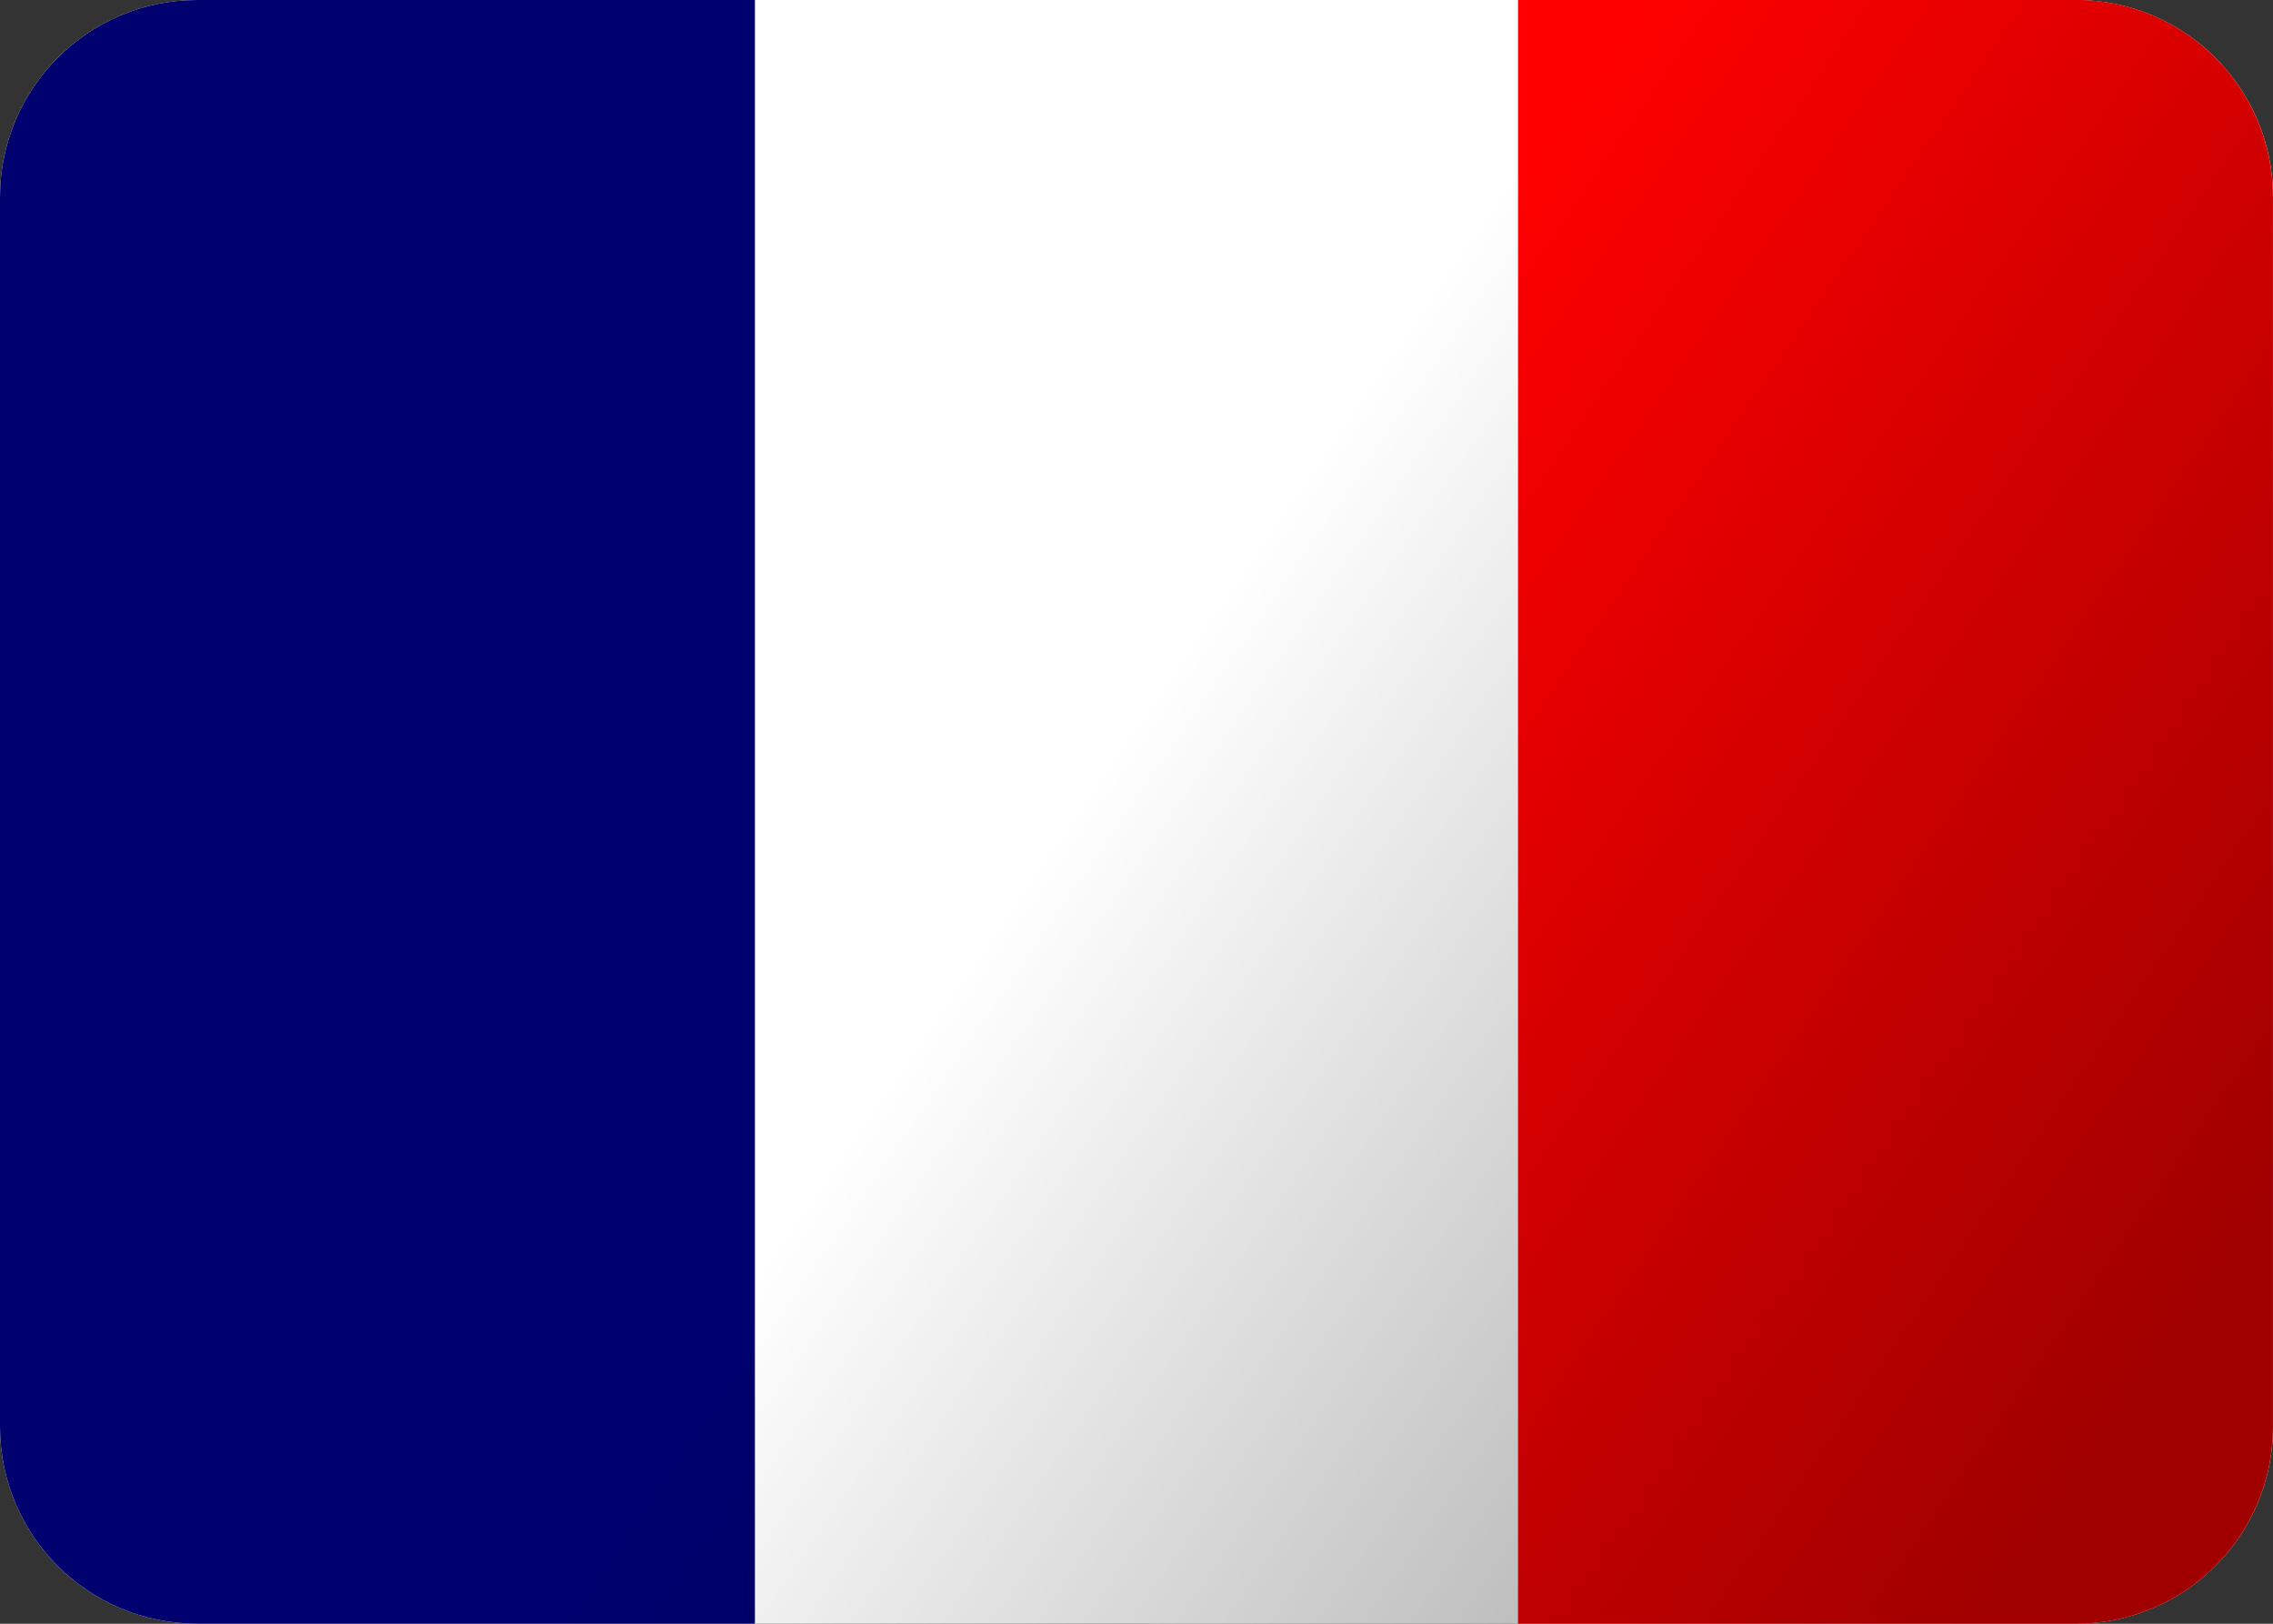 <svg xmlns="http://www.w3.org/2000/svg" viewBox="0 0 140 100"><rect x="0" y="0" width="140" height="100" fill="#333333" stroke="none"/><defs><linearGradient id="0" gradientUnits="userSpaceOnUse" x1="128.86" y1="91.43" x2="66.857" y2="48.86"><stop stop-opacity=".374"/><stop offset="1" stop-opacity="0"/></linearGradient></defs><path d="m12.137 0c-6.702 0-12.138 5.435-12.138 12.138v75.72c0 6.702 5.435 12.138 12.138 12.138h115.73c6.702 0 12.137-5.435 12.137-12.138v-75.72c0-6.702-5.435-12.138-12.137-12.138z" fill="#fff"/><path d="m12.137 0c-6.702 0-12.137 5.435-12.137 12.138v75.72c0 6.702 5.435 12.138 12.137 12.138h34.36v-100h-34.36" fill="#00006f"/><path d="m93.5 0v100h34.36c6.702 0 12.137-5.435 12.137-12.138v-75.73c0-6.702-5.435-12.138-12.138-12.138h-34.36" fill="#f00"/><path d="m12.137 0c-6.702 0-12.138 5.435-12.138 12.138v75.72c0 6.702 5.435 12.138 12.138 12.138h115.73c6.702 0 12.137-5.435 12.137-12.138v-75.73c0-6.702-5.435-12.138-12.137-12.138z" fill="url(#0)"/></svg>